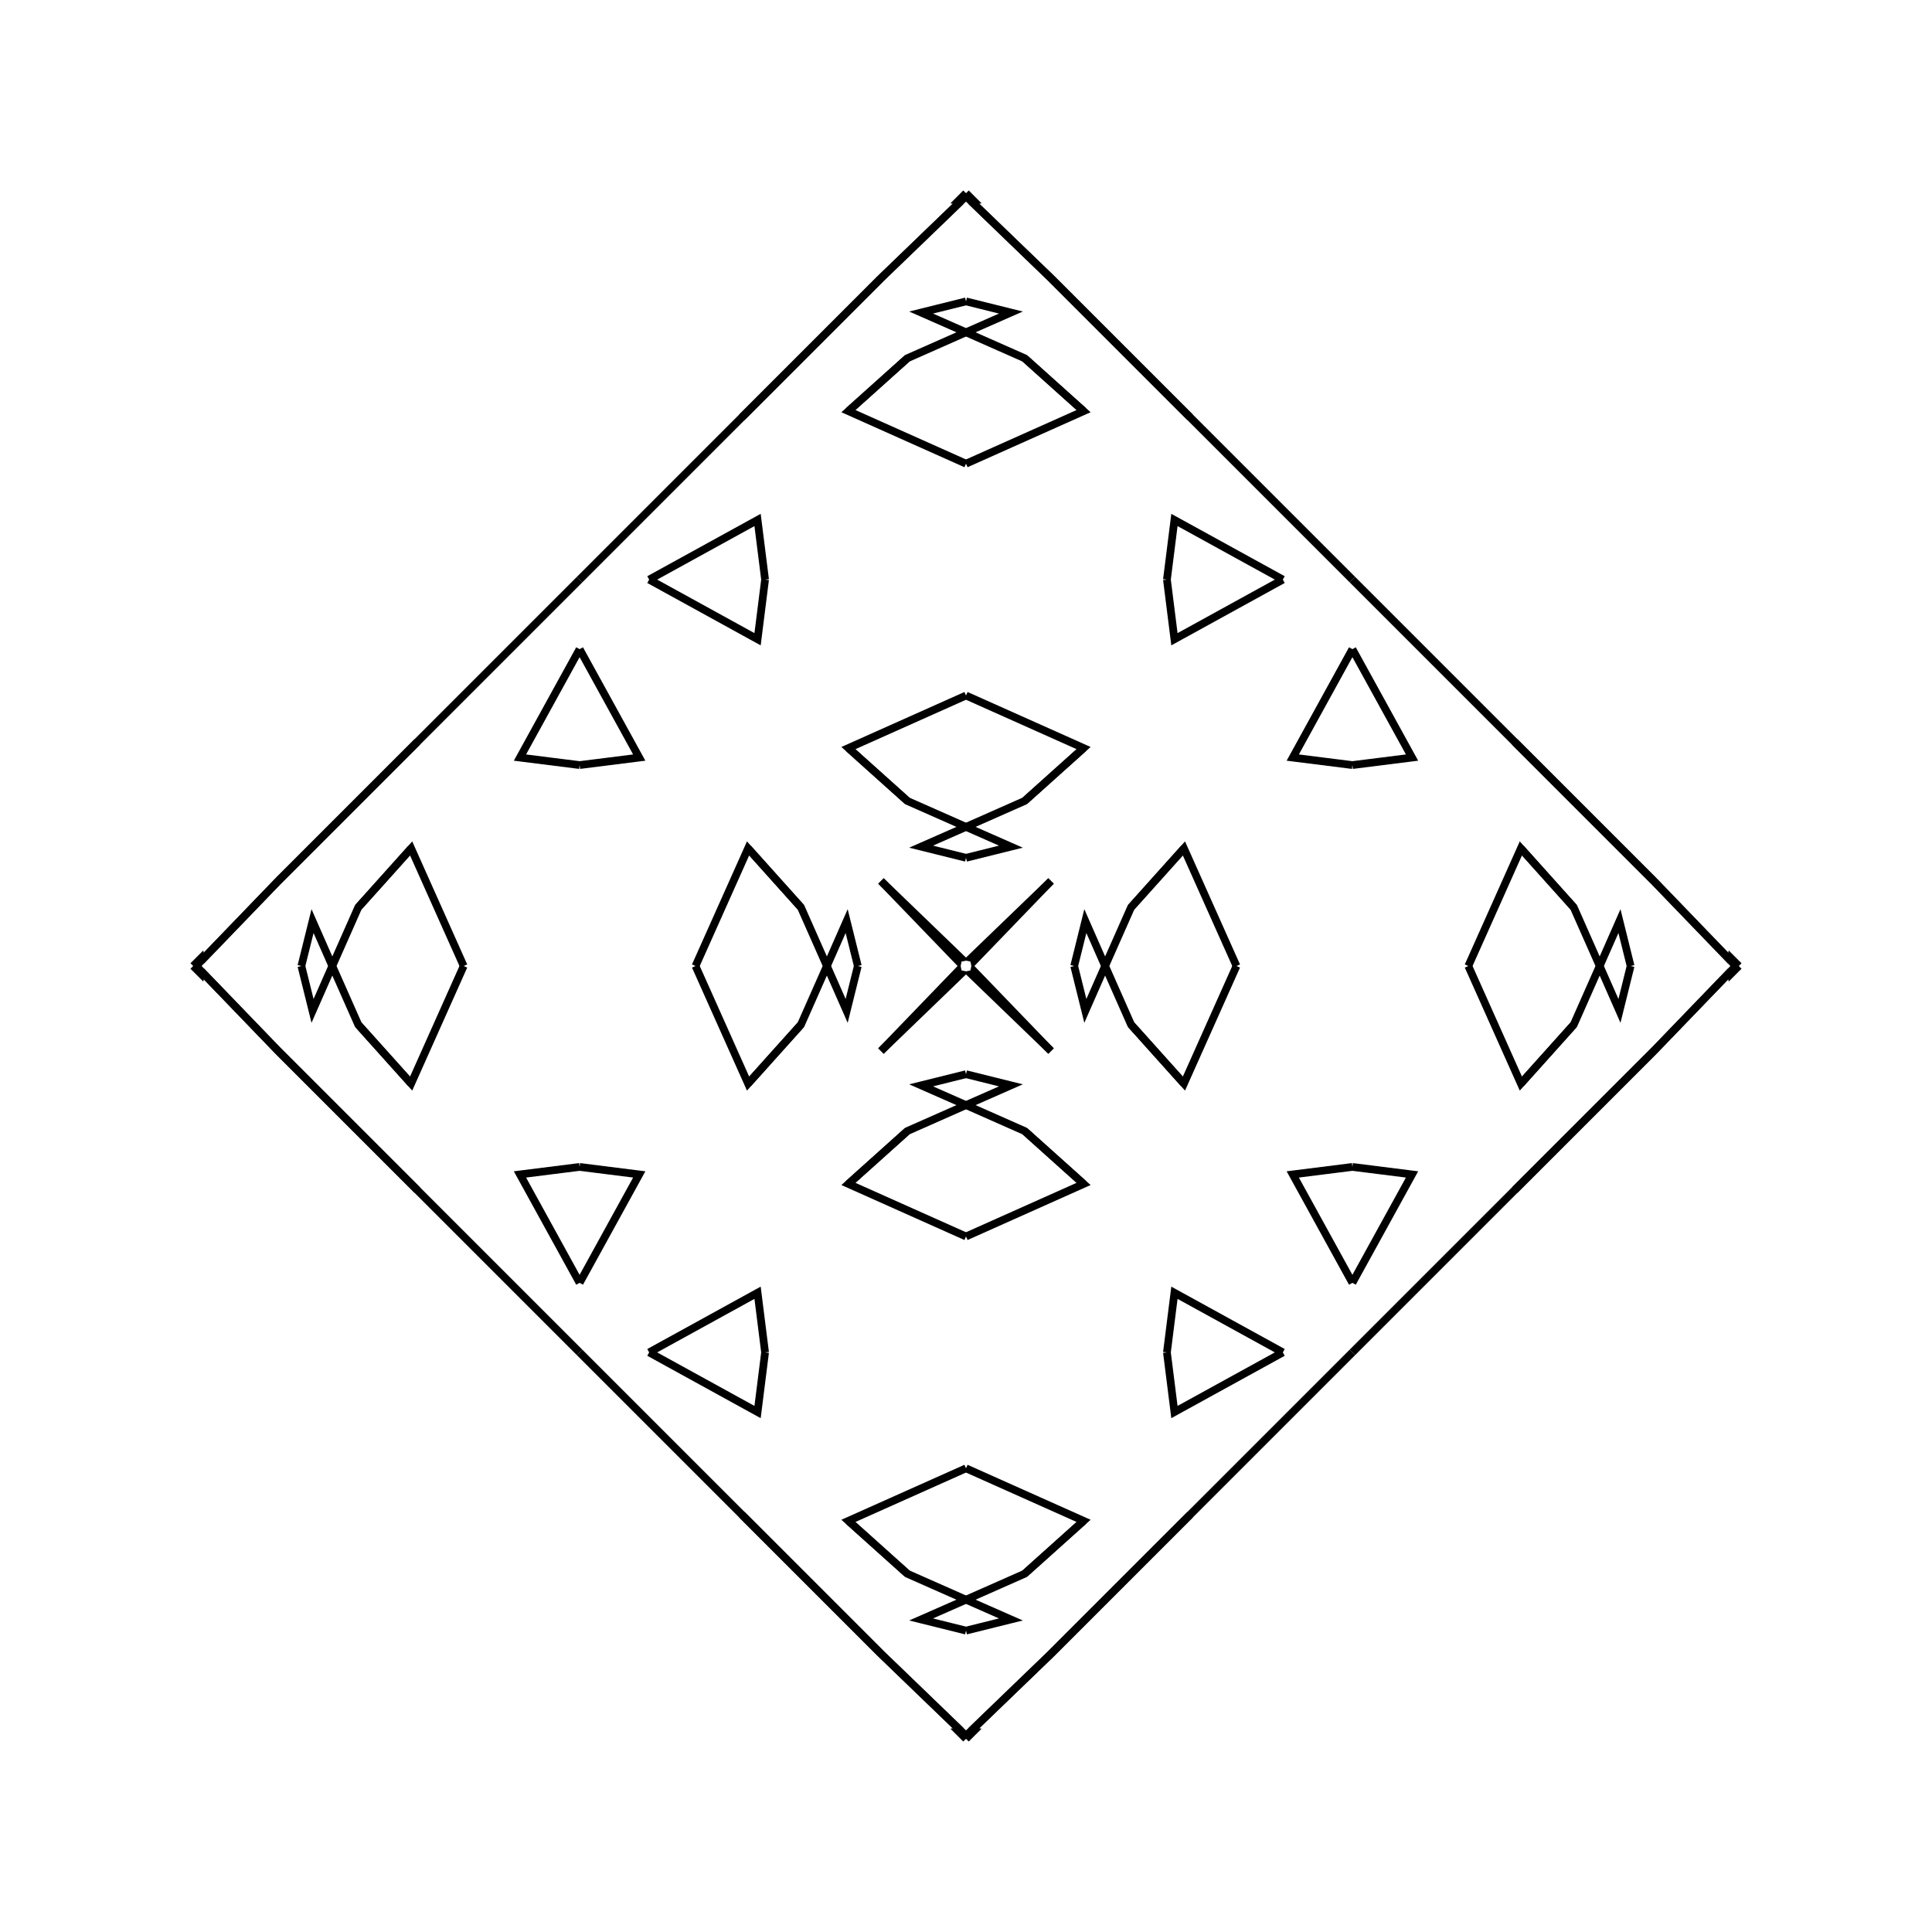 <?xml version="1.0" encoding="UTF-8"?>
<svg xmlns="http://www.w3.org/2000/svg" xmlns:xlink="http://www.w3.org/1999/xlink"
     width="250" height="250" viewBox="-125.0 -125.0 250 250">
<defs>
</defs>
<path d="M23.0,77.0 L11.0,89.0 L0.691,98.938" fill-opacity="0" stroke="black" stroke-width="1" />
<path d="M23.0,-77.0 L11.0,-89.0 L0.691,-98.938" fill-opacity="0" stroke="black" stroke-width="1" />
<path d="M14.0,-0.0 L15.443,-5.81 L18.0,-0.0" fill-opacity="0" stroke="black" stroke-width="1" />
<path d="M14.0,-0.0 L15.443,5.81 L18.0,-0.0" fill-opacity="0" stroke="black" stroke-width="1" />
<path d="M18.0,-0.0 L21.358,-7.59 L28.2,-15.217" fill-opacity="0" stroke="black" stroke-width="1" />
<path d="M18.0,-0.0 L21.358,7.59 L28.2,15.217" fill-opacity="0" stroke="black" stroke-width="1" />
<path d="M21.358,-7.59 L28.2,-15.217 L35.0,-0.0" fill-opacity="0" stroke="black" stroke-width="1" />
<path d="M21.358,7.59 L28.2,15.217 L35.0,-0.0" fill-opacity="0" stroke="black" stroke-width="1" />
<path d="M50.0,-26.0 L42.283,-26.971 L50.0,-41.0" fill-opacity="0" stroke="black" stroke-width="1" />
<path d="M50.0,26.0 L42.283,26.971 L50.0,41.0" fill-opacity="0" stroke="black" stroke-width="1" />
<path d="M50.0,50.0 L29.0,71.0 L23.0,77.0" fill-opacity="0" stroke="black" stroke-width="1" />
<path d="M50.0,-50.0 L29.0,-71.0 L23.0,-77.0" fill-opacity="0" stroke="black" stroke-width="1" />
<path d="M29.0,71.0 L23.0,77.0 L11.0,89.0" fill-opacity="0" stroke="black" stroke-width="1" />
<path d="M29.0,-71.0 L23.0,-77.0 L11.0,-89.0" fill-opacity="0" stroke="black" stroke-width="1" />
<path d="M11.0,-11.0 L1.062,-0.691 L1.0,-1.0" fill-opacity="0" stroke="black" stroke-width="1" />
<path d="M11.0,11.0 L1.062,0.691 L1.0,1.0" fill-opacity="0" stroke="black" stroke-width="1" />
<path d="M0.691,98.938 L1.0,99.0 L0.0,100.0" fill-opacity="0" stroke="black" stroke-width="1" />
<path d="M0.691,-98.938 L1.0,-99.0 L0.0,-100.0" fill-opacity="0" stroke="black" stroke-width="1" />
<path d="M-23.0,77.0 L-11.0,89.0 L-0.691,98.938" fill-opacity="0" stroke="black" stroke-width="1" />
<path d="M-23.0,-77.0 L-11.0,-89.0 L-0.691,-98.938" fill-opacity="0" stroke="black" stroke-width="1" />
<path d="M-14.0,-0.0 L-15.443,-5.81 L-18.0,-0.0" fill-opacity="0" stroke="black" stroke-width="1" />
<path d="M-14.0,-0.0 L-15.443,5.81 L-18.0,-0.0" fill-opacity="0" stroke="black" stroke-width="1" />
<path d="M-18.0,-0.0 L-21.358,-7.59 L-28.2,-15.217" fill-opacity="0" stroke="black" stroke-width="1" />
<path d="M-18.0,-0.0 L-21.358,7.59 L-28.2,15.217" fill-opacity="0" stroke="black" stroke-width="1" />
<path d="M-21.358,-7.59 L-28.2,-15.217 L-35.0,-0.0" fill-opacity="0" stroke="black" stroke-width="1" />
<path d="M-21.358,7.59 L-28.2,15.217 L-35.0,-0.0" fill-opacity="0" stroke="black" stroke-width="1" />
<path d="M-50.0,-26.0 L-42.283,-26.971 L-50.0,-41.0" fill-opacity="0" stroke="black" stroke-width="1" />
<path d="M-50.0,26.0 L-42.283,26.971 L-50.0,41.0" fill-opacity="0" stroke="black" stroke-width="1" />
<path d="M-50.0,50.0 L-29.0,71.0 L-23.0,77.0" fill-opacity="0" stroke="black" stroke-width="1" />
<path d="M-50.0,-50.0 L-29.0,-71.0 L-23.0,-77.0" fill-opacity="0" stroke="black" stroke-width="1" />
<path d="M-29.0,71.0 L-23.0,77.0 L-11.0,89.0" fill-opacity="0" stroke="black" stroke-width="1" />
<path d="M-29.0,-71.0 L-23.0,-77.0 L-11.0,-89.0" fill-opacity="0" stroke="black" stroke-width="1" />
<path d="M-11.0,-11.0 L-1.062,-0.691 L-1.0,-1.0" fill-opacity="0" stroke="black" stroke-width="1" />
<path d="M-11.0,11.0 L-1.062,0.691 L-1.0,1.0" fill-opacity="0" stroke="black" stroke-width="1" />
<path d="M-0.691,98.938 L-1.0,99.0 L0.0,100.0" fill-opacity="0" stroke="black" stroke-width="1" />
<path d="M-0.691,-98.938 L-1.0,-99.0 L0.0,-100.0" fill-opacity="0" stroke="black" stroke-width="1" />
<path d="M77.0,23.0 L89.0,11.0 L98.938,0.691" fill-opacity="0" stroke="black" stroke-width="1" />
<path d="M77.0,-23.0 L89.0,-11.0 L98.938,-0.691" fill-opacity="0" stroke="black" stroke-width="1" />
<path d="M86.0,-0.0 L84.557,5.81 L82.0,-0.0" fill-opacity="0" stroke="black" stroke-width="1" />
<path d="M86.0,-0.0 L84.557,-5.81 L82.0,-0.0" fill-opacity="0" stroke="black" stroke-width="1" />
<path d="M82.0,-0.0 L78.642,7.59 L71.8,15.217" fill-opacity="0" stroke="black" stroke-width="1" />
<path d="M82.0,-0.0 L78.642,-7.59 L71.8,-15.217" fill-opacity="0" stroke="black" stroke-width="1" />
<path d="M78.642,7.59 L71.8,15.217 L65.0,-0.0" fill-opacity="0" stroke="black" stroke-width="1" />
<path d="M78.642,-7.59 L71.8,-15.217 L65.0,-0.0" fill-opacity="0" stroke="black" stroke-width="1" />
<path d="M50.0,26.0 L57.717,26.971 L50.0,41.0" fill-opacity="0" stroke="black" stroke-width="1" />
<path d="M50.0,-26.0 L57.717,-26.971 L50.0,-41.0" fill-opacity="0" stroke="black" stroke-width="1" />
<path d="M50.0,50.0 L71.0,29.0 L77.0,23.0" fill-opacity="0" stroke="black" stroke-width="1" />
<path d="M50.0,-50.0 L71.0,-29.0 L77.0,-23.0" fill-opacity="0" stroke="black" stroke-width="1" />
<path d="M71.0,29.0 L77.0,23.0 L89.0,11.0" fill-opacity="0" stroke="black" stroke-width="1" />
<path d="M71.0,-29.0 L77.0,-23.0 L89.0,-11.0" fill-opacity="0" stroke="black" stroke-width="1" />
<path d="M89.0,11.0 L98.938,0.691 L99.0,1.0" fill-opacity="0" stroke="black" stroke-width="1" />
<path d="M89.0,-11.0 L98.938,-0.691 L99.0,-1.0" fill-opacity="0" stroke="black" stroke-width="1" />
<path d="M98.938,0.691 L99.0,1.0 L100.0,-0.0" fill-opacity="0" stroke="black" stroke-width="1" />
<path d="M98.938,-0.691 L99.0,-1.0 L100.0,-0.0" fill-opacity="0" stroke="black" stroke-width="1" />
<path d="M0.0,-14.0 L5.81,-15.443 L0.0,-18.0" fill-opacity="0" stroke="black" stroke-width="1" />
<path d="M0.0,14.0 L5.81,15.443 L0.0,18.0" fill-opacity="0" stroke="black" stroke-width="1" />
<path d="M0.0,86.0 L5.81,84.557 L0.0,82.0" fill-opacity="0" stroke="black" stroke-width="1" />
<path d="M0.0,-86.0 L5.81,-84.557 L0.0,-82.0" fill-opacity="0" stroke="black" stroke-width="1" />
<path d="M0.0,-18.0 L7.59,-21.358 L15.217,-28.2" fill-opacity="0" stroke="black" stroke-width="1" />
<path d="M0.0,18.0 L7.59,21.358 L15.217,28.2" fill-opacity="0" stroke="black" stroke-width="1" />
<path d="M0.0,82.0 L7.59,78.642 L15.217,71.8" fill-opacity="0" stroke="black" stroke-width="1" />
<path d="M0.0,-82.0 L7.59,-78.642 L15.217,-71.8" fill-opacity="0" stroke="black" stroke-width="1" />
<path d="M7.59,-21.358 L15.217,-28.2 L0.0,-35.0" fill-opacity="0" stroke="black" stroke-width="1" />
<path d="M7.59,21.358 L15.217,28.2 L0.0,35.0" fill-opacity="0" stroke="black" stroke-width="1" />
<path d="M7.59,78.642 L15.217,71.8 L0.0,65.0" fill-opacity="0" stroke="black" stroke-width="1" />
<path d="M7.59,-78.642 L15.217,-71.8 L0.0,-65.0" fill-opacity="0" stroke="black" stroke-width="1" />
<path d="M26.0,-50.0 L26.971,-42.283 L41.0,-50.0" fill-opacity="0" stroke="black" stroke-width="1" />
<path d="M26.0,50.0 L26.971,42.283 L41.0,50.0" fill-opacity="0" stroke="black" stroke-width="1" />
<path d="M26.0,50.0 L26.971,57.717 L41.0,50.0" fill-opacity="0" stroke="black" stroke-width="1" />
<path d="M26.0,-50.0 L26.971,-57.717 L41.0,-50.0" fill-opacity="0" stroke="black" stroke-width="1" />
<path d="M11.0,-11.0 L0.691,-1.062 L1.0,-1.0" fill-opacity="0" stroke="black" stroke-width="1" />
<path d="M11.0,11.0 L0.691,1.062 L1.0,1.0" fill-opacity="0" stroke="black" stroke-width="1" />
<path d="M11.0,89.0 L0.691,98.938 L1.0,99.0" fill-opacity="0" stroke="black" stroke-width="1" />
<path d="M11.0,-89.0 L0.691,-98.938 L1.0,-99.0" fill-opacity="0" stroke="black" stroke-width="1" />
<path d="M0.0,86.0 L-5.81,84.557 L0.0,82.0" fill-opacity="0" stroke="black" stroke-width="1" />
<path d="M0.0,-14.0 L-5.81,-15.443 L0.0,-18.0" fill-opacity="0" stroke="black" stroke-width="1" />
<path d="M0.0,14.0 L-5.81,15.443 L0.0,18.0" fill-opacity="0" stroke="black" stroke-width="1" />
<path d="M0.0,-86.0 L-5.81,-84.557 L0.0,-82.0" fill-opacity="0" stroke="black" stroke-width="1" />
<path d="M0.0,82.0 L-7.59,78.642 L-15.217,71.8" fill-opacity="0" stroke="black" stroke-width="1" />
<path d="M0.0,-18.0 L-7.59,-21.358 L-15.217,-28.2" fill-opacity="0" stroke="black" stroke-width="1" />
<path d="M0.0,18.0 L-7.59,21.358 L-15.217,28.2" fill-opacity="0" stroke="black" stroke-width="1" />
<path d="M0.0,-82.0 L-7.59,-78.642 L-15.217,-71.8" fill-opacity="0" stroke="black" stroke-width="1" />
<path d="M-7.59,78.642 L-15.217,71.8 L0.0,65.0" fill-opacity="0" stroke="black" stroke-width="1" />
<path d="M-7.59,-21.358 L-15.217,-28.2 L0.0,-35.0" fill-opacity="0" stroke="black" stroke-width="1" />
<path d="M-7.59,21.358 L-15.217,28.2 L0.0,35.0" fill-opacity="0" stroke="black" stroke-width="1" />
<path d="M-7.59,-78.642 L-15.217,-71.8 L0.0,-65.0" fill-opacity="0" stroke="black" stroke-width="1" />
<path d="M-26.0,50.0 L-26.971,57.717 L-41.0,50.0" fill-opacity="0" stroke="black" stroke-width="1" />
<path d="M-26.0,-50.0 L-26.971,-42.283 L-41.0,-50.0" fill-opacity="0" stroke="black" stroke-width="1" />
<path d="M-26.0,50.0 L-26.971,42.283 L-41.0,50.0" fill-opacity="0" stroke="black" stroke-width="1" />
<path d="M-26.0,-50.0 L-26.971,-57.717 L-41.0,-50.0" fill-opacity="0" stroke="black" stroke-width="1" />
<path d="M-11.0,89.0 L-0.691,98.938 L-1.0,99.0" fill-opacity="0" stroke="black" stroke-width="1" />
<path d="M-11.0,-11.0 L-0.691,-1.062 L-1.0,-1.0" fill-opacity="0" stroke="black" stroke-width="1" />
<path d="M-11.0,11.0 L-0.691,1.062 L-1.0,1.0" fill-opacity="0" stroke="black" stroke-width="1" />
<path d="M-11.0,-89.0 L-0.691,-98.938 L-1.0,-99.0" fill-opacity="0" stroke="black" stroke-width="1" />
<path d="M-77.0,-23.0 L-89.0,-11.0 L-98.938,-0.691" fill-opacity="0" stroke="black" stroke-width="1" />
<path d="M-77.0,23.0 L-89.0,11.0 L-98.938,0.691" fill-opacity="0" stroke="black" stroke-width="1" />
<path d="M-86.0,-0.0 L-84.557,-5.81 L-82.0,-0.0" fill-opacity="0" stroke="black" stroke-width="1" />
<path d="M-86.0,-0.0 L-84.557,5.81 L-82.0,-0.0" fill-opacity="0" stroke="black" stroke-width="1" />
<path d="M-82.0,-0.0 L-78.642,-7.59 L-71.8,-15.217" fill-opacity="0" stroke="black" stroke-width="1" />
<path d="M-82.0,-0.0 L-78.642,7.59 L-71.8,15.217" fill-opacity="0" stroke="black" stroke-width="1" />
<path d="M-78.642,-7.59 L-71.8,-15.217 L-65.0,-0.0" fill-opacity="0" stroke="black" stroke-width="1" />
<path d="M-78.642,7.59 L-71.8,15.217 L-65.0,-0.0" fill-opacity="0" stroke="black" stroke-width="1" />
<path d="M-50.0,-26.0 L-57.717,-26.971 L-50.0,-41.0" fill-opacity="0" stroke="black" stroke-width="1" />
<path d="M-50.0,26.0 L-57.717,26.971 L-50.0,41.0" fill-opacity="0" stroke="black" stroke-width="1" />
<path d="M-50.0,-50.0 L-71.0,-29.0 L-77.0,-23.0" fill-opacity="0" stroke="black" stroke-width="1" />
<path d="M-50.0,50.0 L-71.0,29.0 L-77.0,23.0" fill-opacity="0" stroke="black" stroke-width="1" />
<path d="M-71.0,-29.0 L-77.0,-23.0 L-89.0,-11.0" fill-opacity="0" stroke="black" stroke-width="1" />
<path d="M-71.0,29.0 L-77.0,23.0 L-89.0,11.0" fill-opacity="0" stroke="black" stroke-width="1" />
<path d="M-89.0,-11.0 L-98.938,-0.691 L-99.0,-1.0" fill-opacity="0" stroke="black" stroke-width="1" />
<path d="M-89.0,11.0 L-98.938,0.691 L-99.0,1.0" fill-opacity="0" stroke="black" stroke-width="1" />
<path d="M-98.938,-0.691 L-99.0,-1.0 L-100.0,-0.0" fill-opacity="0" stroke="black" stroke-width="1" />
<path d="M-98.938,0.691 L-99.0,1.0 L-100.0,-0.0" fill-opacity="0" stroke="black" stroke-width="1" />
</svg>